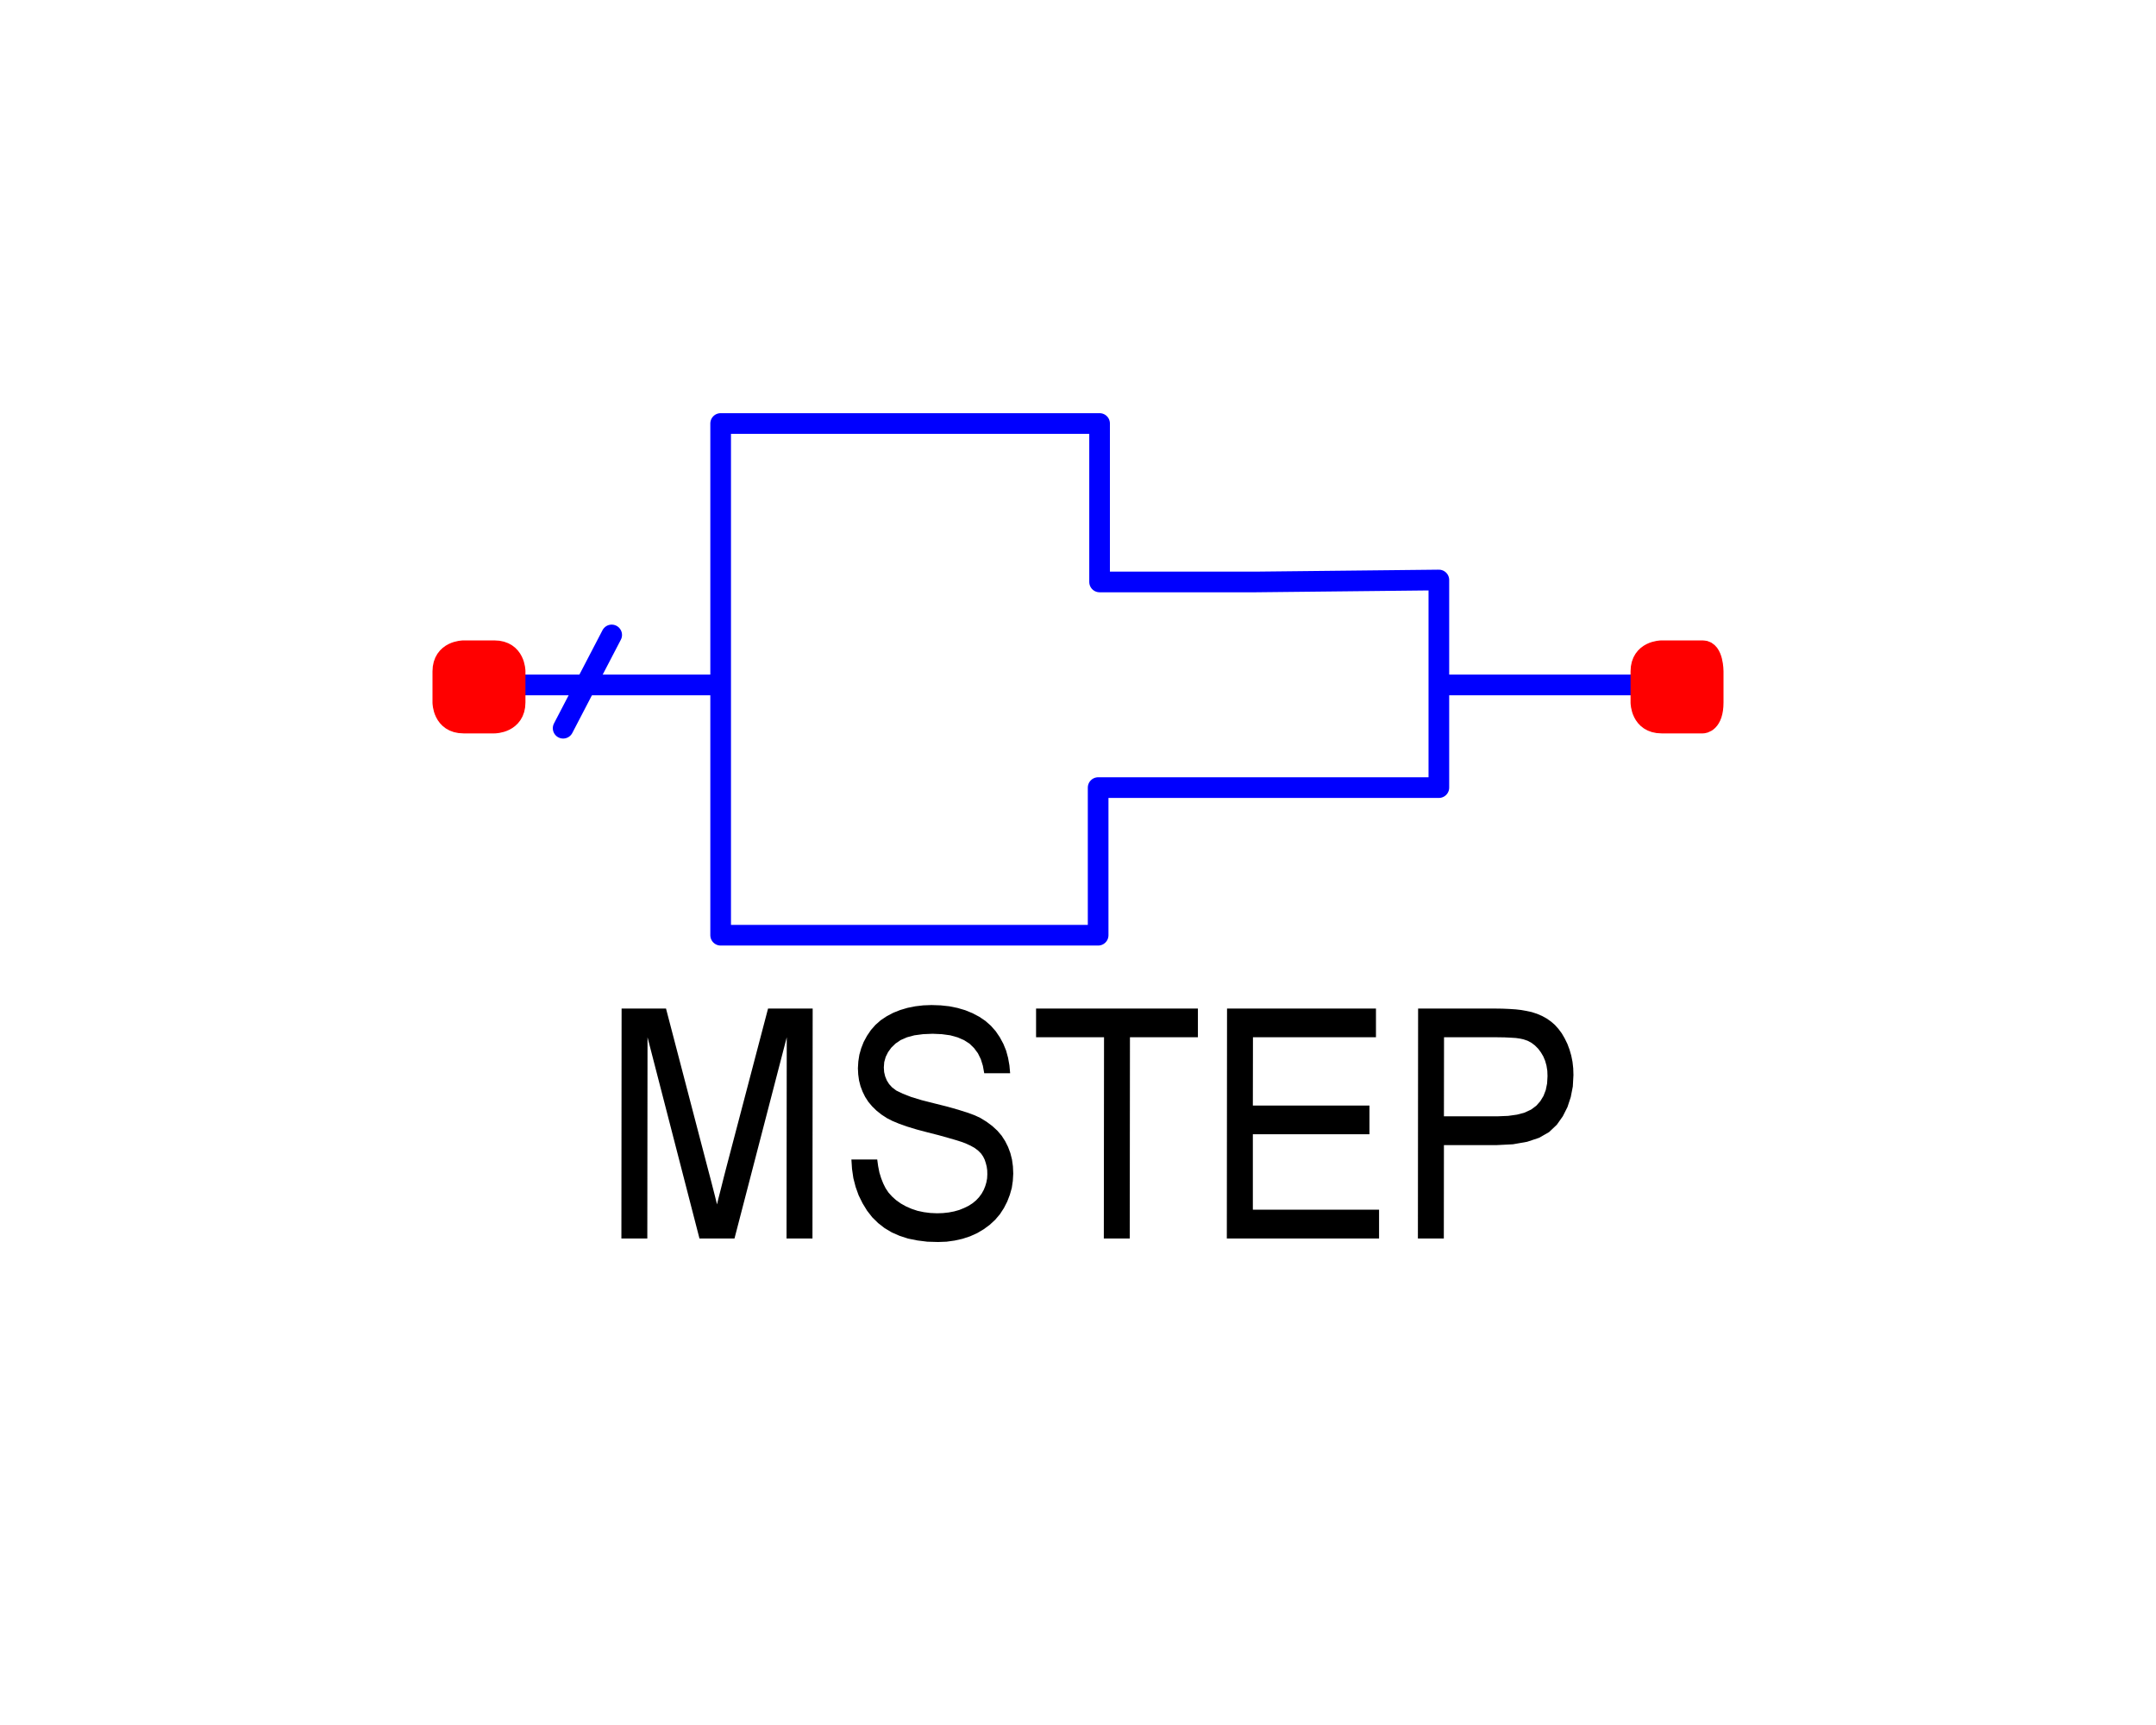 <?xml version="1.0" encoding="utf-8"?>
<!-- Created with "sPlan" (http://www.abacom-online.de) -->
<svg version="1.1" baseProfile="full"
xmlns="http://www.w3.org/2000/svg"
width="20mm" height="16mm"
viewBox="0 0 205 167">
<title>MSTEP</title>
<defs>
<style type="text/css">
<![CDATA[
polyline {stroke-linecap:round; stroke-linejoin:round}
polygon {stroke-linecap:round; stroke-linejoin:round}
path {stroke-linecap:round; stroke-linejoin:round}
circle {stroke-linecap:round; stroke-linejoin:round}
]]>
</style>
</defs>
<polyline points="160.78 66.31 149.11 66.31 137.44 66.31 137.44 56.15 119.71 56.34 104.59 56.34 104.59 41.00 67.90 41.00 67.90 66.31 44.56 66.31 67.90 66.31 67.90 90.54 104.45 90.54 104.45 76.25 137.44 76.25 137.44 66.31" fill="none" stroke="rgb(0,0,255)" stroke-width="2" />
<path fill="rgb(0,0,0)" stroke="rgb(0,0,0)" stroke-width="0" d=" M 58.29 119.90 L 58.31 97.64 62.61 97.64 66.71 113.33 66.93 114.16 67.12 114.90 67.29 115.56 67.43 116.12 67.55 116.60 67.67 116.08 67.83 115.46 68.01 114.75 68.21 113.95 68.44 113.06 72.49 97.64 76.81 97.64 76.79 119.90 74.28 119.90 74.30 100.42 69.24 119.90 65.85 119.90 60.82 100.42 60.80 119.90 Z M 80.56 112.25 L 83.06 112.25 83.15 112.90 83.27 113.51 83.44 114.06 83.64 114.57 83.87 115.03 84.15 115.45 84.49 115.83 84.89 116.19 85.34 116.51 85.84 116.79 86.39 117.03 86.96 117.22 87.57 117.35 88.19 117.43 88.85 117.46 89.43 117.44 89.98 117.38 90.50 117.28 91.00 117.14 91.47 116.95 91.90 116.74 92.29 116.49 92.63 116.21 92.92 115.90 93.17 115.56 93.37 115.20 93.52 114.83 93.63 114.46 93.70 114.08 93.72 113.69 93.71 113.30 93.66 112.94 93.57 112.59 93.46 112.26 93.31 111.96 93.11 111.67 92.84 111.40 92.50 111.14 92.09 110.91 91.61 110.69 91.20 110.54 90.63 110.36 89.90 110.15 89.01 109.90 87.95 109.63 86.89 109.35 85.97 109.07 85.18 108.79 84.53 108.52 84.02 108.26 83.48 107.91 83.00 107.53 82.57 107.11 82.20 106.67 81.89 106.19 81.64 105.68 81.44 105.15 81.30 104.60 81.22 104.02 81.19 103.42 81.23 102.76 81.33 102.11 81.51 101.48 81.75 100.87 82.07 100.28 82.45 99.72 82.89 99.22 83.40 98.77 83.97 98.39 84.61 98.05 85.29 97.78 86.00 97.57 86.75 97.42 87.52 97.33 88.32 97.30 89.20 97.33 90.04 97.42 90.83 97.58 91.58 97.80 92.29 98.09 92.95 98.44 93.54 98.84 94.07 99.31 94.53 99.83 94.93 100.42 95.27 101.05 95.54 101.71 95.73 102.41 95.86 103.14 95.93 103.90 93.42 103.90 93.29 103.18 93.09 102.54 92.81 101.97 92.44 101.47 92.00 101.04 91.47 100.70 90.85 100.43 90.13 100.23 89.32 100.12 88.42 100.08 87.49 100.12 86.66 100.23 85.95 100.42 85.33 100.69 84.83 101.03 84.42 101.43 84.11 101.86 83.88 102.32 83.74 102.82 83.70 103.34 83.73 103.79 83.83 104.21 83.99 104.60 84.21 104.95 84.50 105.27 84.91 105.58 85.53 105.88 86.35 106.20 87.37 106.51 88.59 106.82 89.83 107.13 90.89 107.43 91.78 107.71 92.49 107.97 93.03 108.22 93.65 108.60 94.20 109.01 94.69 109.46 95.11 109.95 95.45 110.48 95.73 111.04 95.95 111.63 96.11 112.26 96.20 112.92 96.23 113.62 96.19 114.32 96.09 115.00 95.90 115.67 95.65 116.32 95.33 116.95 94.94 117.55 94.48 118.09 93.96 118.57 93.38 119.00 92.74 119.38 92.05 119.69 91.32 119.93 90.56 120.10 89.77 120.21 88.95 120.24 87.91 120.21 86.95 120.09 86.05 119.91 85.22 119.64 84.47 119.31 83.78 118.90 83.15 118.41 82.58 117.85 82.08 117.21 81.64 116.49 81.26 115.72 80.97 114.91 80.75 114.06 80.62 113.17 80.56 112.25 Z M 105.00 119.90 L 105.02 100.42 98.44 100.42 98.44 97.64 114.11 97.64 114.11 100.42 107.53 100.42 107.51 119.90 Z M 116.91 119.90 L 116.93 97.64 131.35 97.64 131.35 100.42 119.44 100.42 119.43 107.03 130.72 107.03 130.72 109.81 119.43 109.81 119.43 117.11 131.65 117.11 131.65 119.90 Z M 135.41 119.90 L 135.43 97.64 142.87 97.64 143.61 97.65 144.29 97.68 144.89 97.72 145.41 97.78 145.86 97.86 146.43 97.98 146.95 98.15 147.44 98.36 147.89 98.61 148.30 98.90 148.68 99.23 149.02 99.61 149.34 100.04 149.62 100.52 149.88 101.05 150.09 101.61 150.26 102.20 150.38 102.80 150.45 103.43 150.47 104.08 150.41 105.18 150.21 106.21 149.89 107.18 149.44 108.07 148.86 108.89 148.11 109.60 147.15 110.15 145.98 110.54 144.61 110.78 143.03 110.86 137.93 110.86 137.92 119.90 Z M 137.93 108.07 L 143.17 108.07 144.15 108.03 145.01 107.91 145.75 107.71 146.37 107.42 146.87 107.05 147.26 106.61 147.57 106.10 147.79 105.53 147.92 104.89 147.96 104.18 147.94 103.66 147.86 103.16 147.73 102.70 147.55 102.27 147.32 101.88 147.05 101.52 146.74 101.21 146.41 100.96 146.04 100.76 145.63 100.62 145.31 100.55 144.90 100.49 144.40 100.46 143.81 100.43 143.12 100.42 137.94 100.42 Z" />
<path fill="rgb(255,0,0)" stroke="rgb(255,0,0)" stroke-width="2" d=" M 157 65 C 157 63 159 63 159 63 L 163 63 L 163 63 C 164 63 164 65 164 65 L 164 68 L 164 68 C 164 70 163 70 163 70 L 159 70 L 159 70 C 157 70 157 68 157 68 L 157 65 Z" />
<path fill="rgb(255,0,0)" stroke="rgb(255,0,0)" stroke-width="2" d=" M 41 65 C 41 63 43 63 43 63 L 46 63 L 46 63 C 48 63 48 65 48 65 L 48 68 L 48 68 C 48 70 46 70 46 70 L 43 70 L 43 70 C 41 70 41 68 41 68 L 41 65 Z" />
<polyline points="57.35 61.47 52.65 70.50" fill="none" stroke="rgb(0,0,255)" stroke-width="2" />
</svg>
